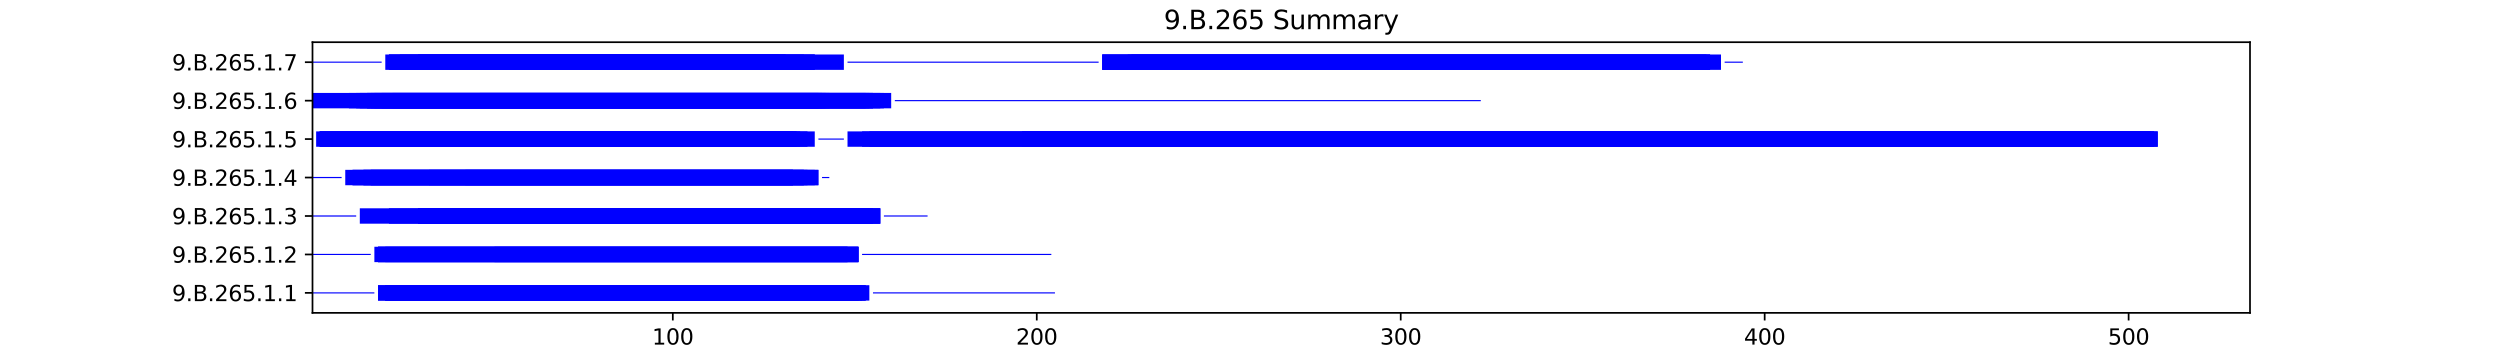 <?xml version="1.0" encoding="utf-8" standalone="no"?>
<!DOCTYPE svg PUBLIC "-//W3C//DTD SVG 1.1//EN"
  "http://www.w3.org/Graphics/SVG/1.1/DTD/svg11.dtd">
<svg xmlns:xlink="http://www.w3.org/1999/xlink" width="1152pt" height="162pt" viewBox="0 0 1152 162" xmlns="http://www.w3.org/2000/svg" version="1.1">
 <defs>
  <style type="text/css">*{stroke-linejoin: round; stroke-linecap: butt}</style>
 </defs>
 <g id="figure_1">
  <g id="patch_1">
   <path d="M 0 162 
L 1152 162 
L 1152 0 
L 0 0 
z
" style="fill: #ffffff"/>
  </g>
  <g id="axes_1">
   <g id="patch_2">
    <path d="M 144 144.18 
L 1036.8 144.18 
L 1036.8 19.44 
L 144 19.44 
z
" style="fill: #ffffff"/>
   </g>
   <g id="patch_3">
    <path d="M 144 135.232 
L 172.511 135.232 
L 172.511 134.7 
L 144 134.7 
z
" clip-path="url(#p1a03144d86)" style="fill: #0000ff"/>
   </g>
   <g id="patch_4">
    <path d="M 174.188 138.51 
L 395.564 138.51 
L 395.564 131.423 
L 174.188 131.423 
z
" clip-path="url(#p1a03144d86)" style="fill: #0000ff"/>
   </g>
   <g id="patch_5">
    <path d="M 174.188 138.51 
L 395.564 138.51 
L 395.564 131.423 
L 174.188 131.423 
z
" clip-path="url(#p1a03144d86)" style="fill: #0000ff"/>
   </g>
   <g id="patch_6">
    <path d="M 177.542 138.51 
L 398.918 138.51 
L 398.918 131.423 
L 177.542 131.423 
z
" clip-path="url(#p1a03144d86)" style="fill: #0000ff"/>
   </g>
   <g id="patch_7">
    <path d="M 177.542 138.51 
L 395.564 138.51 
L 395.564 131.423 
L 177.542 131.423 
z
" clip-path="url(#p1a03144d86)" style="fill: #0000ff"/>
   </g>
   <g id="patch_8">
    <path d="M 177.542 138.51 
L 395.564 138.51 
L 395.564 131.423 
L 177.542 131.423 
z
" clip-path="url(#p1a03144d86)" style="fill: #0000ff"/>
   </g>
   <g id="patch_9">
    <path d="M 177.542 138.51 
L 397.241 138.51 
L 397.241 131.423 
L 177.542 131.423 
z
" clip-path="url(#p1a03144d86)" style="fill: #0000ff"/>
   </g>
   <g id="patch_10">
    <path d="M 179.219 138.51 
L 400.595 138.51 
L 400.595 131.423 
L 179.219 131.423 
z
" clip-path="url(#p1a03144d86)" style="fill: #0000ff"/>
   </g>
   <g id="patch_11">
    <path d="M 179.219 138.51 
L 398.918 138.51 
L 398.918 131.423 
L 179.219 131.423 
z
" clip-path="url(#p1a03144d86)" style="fill: #0000ff"/>
   </g>
   <g id="patch_12">
    <path d="M 179.219 138.51 
L 392.21 138.51 
L 392.21 131.423 
L 179.219 131.423 
z
" clip-path="url(#p1a03144d86)" style="fill: #0000ff"/>
   </g>
   <g id="patch_13">
    <path d="M 402.272 135.232 
L 486.127 135.232 
L 486.127 134.7 
L 402.272 134.7 
z
" clip-path="url(#p1a03144d86)" style="fill: #0000ff"/>
   </g>
   <g id="patch_14">
    <path d="M 144 117.513 
L 170.833 117.513 
L 170.833 116.982 
L 144 116.982 
z
" clip-path="url(#p1a03144d86)" style="fill: #0000ff"/>
   </g>
   <g id="patch_15">
    <path d="M 172.511 120.791 
L 395.564 120.791 
L 395.564 113.704 
L 172.511 113.704 
z
" clip-path="url(#p1a03144d86)" style="fill: #0000ff"/>
   </g>
   <g id="patch_16">
    <path d="M 174.188 120.791 
L 395.564 120.791 
L 395.564 113.704 
L 174.188 113.704 
z
" clip-path="url(#p1a03144d86)" style="fill: #0000ff"/>
   </g>
   <g id="patch_17">
    <path d="M 174.188 120.791 
L 390.533 120.791 
L 390.533 113.704 
L 174.188 113.704 
z
" clip-path="url(#p1a03144d86)" style="fill: #0000ff"/>
   </g>
   <g id="patch_18">
    <path d="M 174.188 120.791 
L 395.564 120.791 
L 395.564 113.704 
L 174.188 113.704 
z
" clip-path="url(#p1a03144d86)" style="fill: #0000ff"/>
   </g>
   <g id="patch_19">
    <path d="M 177.542 120.791 
L 390.533 120.791 
L 390.533 113.704 
L 177.542 113.704 
z
" clip-path="url(#p1a03144d86)" style="fill: #0000ff"/>
   </g>
   <g id="patch_20">
    <path d="M 227.855 120.791 
L 395.564 120.791 
L 395.564 113.704 
L 227.855 113.704 
z
" clip-path="url(#p1a03144d86)" style="fill: #0000ff"/>
   </g>
   <g id="patch_21">
    <path d="M 397.241 117.513 
L 484.45 117.513 
L 484.45 116.982 
L 397.241 116.982 
z
" clip-path="url(#p1a03144d86)" style="fill: #0000ff"/>
   </g>
   <g id="patch_22">
    <path d="M 144 99.795 
L 164.125 99.795 
L 164.125 99.263 
L 144 99.263 
z
" clip-path="url(#p1a03144d86)" style="fill: #0000ff"/>
   </g>
   <g id="patch_23">
    <path d="M 165.802 103.073 
L 405.626 103.073 
L 405.626 95.985 
L 165.802 95.985 
z
" clip-path="url(#p1a03144d86)" style="fill: #0000ff"/>
   </g>
   <g id="patch_24">
    <path d="M 179.219 103.073 
L 405.626 103.073 
L 405.626 95.985 
L 179.219 95.985 
z
" clip-path="url(#p1a03144d86)" style="fill: #0000ff"/>
   </g>
   <g id="patch_25">
    <path d="M 192.636 103.073 
L 402.272 103.073 
L 402.272 95.985 
L 192.636 95.985 
z
" clip-path="url(#p1a03144d86)" style="fill: #0000ff"/>
   </g>
   <g id="patch_26">
    <path d="M 192.636 103.073 
L 400.595 103.073 
L 400.595 95.985 
L 192.636 95.985 
z
" clip-path="url(#p1a03144d86)" style="fill: #0000ff"/>
   </g>
   <g id="patch_27">
    <path d="M 192.636 103.073 
L 405.626 103.073 
L 405.626 95.985 
L 192.636 95.985 
z
" clip-path="url(#p1a03144d86)" style="fill: #0000ff"/>
   </g>
   <g id="patch_28">
    <path d="M 192.636 103.073 
L 400.595 103.073 
L 400.595 95.985 
L 192.636 95.985 
z
" clip-path="url(#p1a03144d86)" style="fill: #0000ff"/>
   </g>
   <g id="patch_29">
    <path d="M 192.636 103.073 
L 398.918 103.073 
L 398.918 95.985 
L 192.636 95.985 
z
" clip-path="url(#p1a03144d86)" style="fill: #0000ff"/>
   </g>
   <g id="patch_30">
    <path d="M 192.636 103.073 
L 400.595 103.073 
L 400.595 95.985 
L 192.636 95.985 
z
" clip-path="url(#p1a03144d86)" style="fill: #0000ff"/>
   </g>
   <g id="patch_31">
    <path d="M 192.636 103.073 
L 402.272 103.073 
L 402.272 95.985 
L 192.636 95.985 
z
" clip-path="url(#p1a03144d86)" style="fill: #0000ff"/>
   </g>
   <g id="patch_32">
    <path d="M 195.99 103.073 
L 402.272 103.073 
L 402.272 95.985 
L 195.99 95.985 
z
" clip-path="url(#p1a03144d86)" style="fill: #0000ff"/>
   </g>
   <g id="patch_33">
    <path d="M 407.303 99.795 
L 427.429 99.795 
L 427.429 99.263 
L 407.303 99.263 
z
" clip-path="url(#p1a03144d86)" style="fill: #0000ff"/>
   </g>
   <g id="patch_34">
    <path d="M 144 82.076 
L 157.417 82.076 
L 157.417 81.544 
L 144 81.544 
z
" clip-path="url(#p1a03144d86)" style="fill: #0000ff"/>
   </g>
   <g id="patch_35">
    <path d="M 159.094 85.354 
L 370.407 85.354 
L 370.407 78.266 
L 159.094 78.266 
z
" clip-path="url(#p1a03144d86)" style="fill: #0000ff"/>
   </g>
   <g id="patch_36">
    <path d="M 162.448 85.354 
L 365.376 85.354 
L 365.376 78.266 
L 162.448 78.266 
z
" clip-path="url(#p1a03144d86)" style="fill: #0000ff"/>
   </g>
   <g id="patch_37">
    <path d="M 162.448 85.354 
L 370.407 85.354 
L 370.407 78.266 
L 162.448 78.266 
z
" clip-path="url(#p1a03144d86)" style="fill: #0000ff"/>
   </g>
   <g id="patch_38">
    <path d="M 167.479 85.354 
L 365.376 85.354 
L 365.376 78.266 
L 167.479 78.266 
z
" clip-path="url(#p1a03144d86)" style="fill: #0000ff"/>
   </g>
   <g id="patch_39">
    <path d="M 167.479 85.354 
L 372.085 85.354 
L 372.085 78.266 
L 167.479 78.266 
z
" clip-path="url(#p1a03144d86)" style="fill: #0000ff"/>
   </g>
   <g id="patch_40">
    <path d="M 170.833 85.354 
L 377.116 85.354 
L 377.116 78.266 
L 170.833 78.266 
z
" clip-path="url(#p1a03144d86)" style="fill: #0000ff"/>
   </g>
   <g id="patch_41">
    <path d="M 170.833 85.354 
L 375.439 85.354 
L 375.439 78.266 
L 170.833 78.266 
z
" clip-path="url(#p1a03144d86)" style="fill: #0000ff"/>
   </g>
   <g id="patch_42">
    <path d="M 197.667 85.354 
L 377.116 85.354 
L 377.116 78.266 
L 197.667 78.266 
z
" clip-path="url(#p1a03144d86)" style="fill: #0000ff"/>
   </g>
   <g id="patch_43">
    <path d="M 214.438 85.354 
L 365.376 85.354 
L 365.376 78.266 
L 214.438 78.266 
z
" clip-path="url(#p1a03144d86)" style="fill: #0000ff"/>
   </g>
   <g id="patch_44">
    <path d="M 378.793 82.076 
L 382.147 82.076 
L 382.147 81.544 
L 378.793 81.544 
z
" clip-path="url(#p1a03144d86)" style="fill: #0000ff"/>
   </g>
   <g id="patch_45">
    <path d="M 144 64.357 
L 144 64.357 
L 144 63.825 
L 144 63.825 
z
" clip-path="url(#p1a03144d86)" style="fill: #0000ff"/>
   </g>
   <g id="patch_46">
    <path d="M 145.677 67.635 
L 363.699 67.635 
L 363.699 60.547 
L 145.677 60.547 
z
" clip-path="url(#p1a03144d86)" style="fill: #0000ff"/>
   </g>
   <g id="patch_47">
    <path d="M 147.354 67.635 
L 372.085 67.635 
L 372.085 60.547 
L 147.354 60.547 
z
" clip-path="url(#p1a03144d86)" style="fill: #0000ff"/>
   </g>
   <g id="patch_48">
    <path d="M 147.354 67.635 
L 368.73 67.635 
L 368.73 60.547 
L 147.354 60.547 
z
" clip-path="url(#p1a03144d86)" style="fill: #0000ff"/>
   </g>
   <g id="patch_49">
    <path d="M 147.354 67.635 
L 365.376 67.635 
L 365.376 60.547 
L 147.354 60.547 
z
" clip-path="url(#p1a03144d86)" style="fill: #0000ff"/>
   </g>
   <g id="patch_50">
    <path d="M 147.354 67.635 
L 367.053 67.635 
L 367.053 60.547 
L 147.354 60.547 
z
" clip-path="url(#p1a03144d86)" style="fill: #0000ff"/>
   </g>
   <g id="patch_51">
    <path d="M 152.385 67.635 
L 367.053 67.635 
L 367.053 60.547 
L 152.385 60.547 
z
" clip-path="url(#p1a03144d86)" style="fill: #0000ff"/>
   </g>
   <g id="patch_52">
    <path d="M 159.094 67.635 
L 375.439 67.635 
L 375.439 60.547 
L 159.094 60.547 
z
" clip-path="url(#p1a03144d86)" style="fill: #0000ff"/>
   </g>
   <g id="patch_53">
    <path d="M 159.094 67.635 
L 362.022 67.635 
L 362.022 60.547 
L 159.094 60.547 
z
" clip-path="url(#p1a03144d86)" style="fill: #0000ff"/>
   </g>
   <g id="patch_54">
    <path d="M 159.094 67.635 
L 365.376 67.635 
L 365.376 60.547 
L 159.094 60.547 
z
" clip-path="url(#p1a03144d86)" style="fill: #0000ff"/>
   </g>
   <g id="patch_55">
    <path d="M 169.156 67.635 
L 363.699 67.635 
L 363.699 60.547 
L 169.156 60.547 
z
" clip-path="url(#p1a03144d86)" style="fill: #0000ff"/>
   </g>
   <g id="patch_56">
    <path d="M 216.115 67.635 
L 363.699 67.635 
L 363.699 60.547 
L 216.115 60.547 
z
" clip-path="url(#p1a03144d86)" style="fill: #0000ff"/>
   </g>
   <g id="patch_57">
    <path d="M 377.116 64.357 
L 388.855 64.357 
L 388.855 63.825 
L 377.116 63.825 
z
" clip-path="url(#p1a03144d86)" style="fill: #0000ff"/>
   </g>
   <g id="patch_58">
    <path d="M 390.533 67.635 
L 975.838 67.635 
L 975.838 60.547 
L 390.533 60.547 
z
" clip-path="url(#p1a03144d86)" style="fill: #0000ff"/>
   </g>
   <g id="patch_59">
    <path d="M 397.241 67.635 
L 962.421 67.635 
L 962.421 60.547 
L 397.241 60.547 
z
" clip-path="url(#p1a03144d86)" style="fill: #0000ff"/>
   </g>
   <g id="patch_60">
    <path d="M 400.595 67.635 
L 962.421 67.635 
L 962.421 60.547 
L 400.595 60.547 
z
" clip-path="url(#p1a03144d86)" style="fill: #0000ff"/>
   </g>
   <g id="patch_61">
    <path d="M 471.033 67.635 
L 990.932 67.635 
L 990.932 60.547 
L 471.033 60.547 
z
" clip-path="url(#p1a03144d86)" style="fill: #0000ff"/>
   </g>
   <g id="patch_62">
    <path d="M 471.033 67.635 
L 992.609 67.635 
L 992.609 60.547 
L 471.033 60.547 
z
" clip-path="url(#p1a03144d86)" style="fill: #0000ff"/>
   </g>
   <g id="patch_63">
    <path d="M 471.033 67.635 
L 990.932 67.635 
L 990.932 60.547 
L 471.033 60.547 
z
" clip-path="url(#p1a03144d86)" style="fill: #0000ff"/>
   </g>
   <g id="patch_64">
    <path d="M 471.033 67.635 
L 969.129 67.635 
L 969.129 60.547 
L 471.033 60.547 
z
" clip-path="url(#p1a03144d86)" style="fill: #0000ff"/>
   </g>
   <g id="patch_65">
    <path d="M 472.71 67.635 
L 992.609 67.635 
L 992.609 60.547 
L 472.71 60.547 
z
" clip-path="url(#p1a03144d86)" style="fill: #0000ff"/>
   </g>
   <g id="patch_66">
    <path d="M 472.71 67.635 
L 994.286 67.635 
L 994.286 60.547 
L 472.71 60.547 
z
" clip-path="url(#p1a03144d86)" style="fill: #0000ff"/>
   </g>
   <g id="patch_67">
    <path d="M 474.387 67.635 
L 994.286 67.635 
L 994.286 60.547 
L 474.387 60.547 
z
" clip-path="url(#p1a03144d86)" style="fill: #0000ff"/>
   </g>
   <g id="patch_68">
    <path d="M 477.741 67.635 
L 960.744 67.635 
L 960.744 60.547 
L 477.741 60.547 
z
" clip-path="url(#p1a03144d86)" style="fill: #0000ff"/>
   </g>
   <g id="patch_69">
    <path d="M 477.741 67.635 
L 962.421 67.635 
L 962.421 60.547 
L 477.741 60.547 
z
" clip-path="url(#p1a03144d86)" style="fill: #0000ff"/>
   </g>
   <g id="patch_70">
    <path d="M 891.983 67.635 
L 990.932 67.635 
L 990.932 60.547 
L 891.983 60.547 
z
" clip-path="url(#p1a03144d86)" style="fill: #0000ff"/>
   </g>
   <g id="patch_71">
    <path d="M 144 49.916 
L 410.658 49.916 
L 410.658 42.829 
L 144 42.829 
z
" clip-path="url(#p1a03144d86)" style="fill: #0000ff"/>
   </g>
   <g id="patch_72">
    <path d="M 160.771 49.916 
L 407.303 49.916 
L 407.303 42.829 
L 160.771 42.829 
z
" clip-path="url(#p1a03144d86)" style="fill: #0000ff"/>
   </g>
   <g id="patch_73">
    <path d="M 164.125 49.916 
L 378.793 49.916 
L 378.793 42.829 
L 164.125 42.829 
z
" clip-path="url(#p1a03144d86)" style="fill: #0000ff"/>
   </g>
   <g id="patch_74">
    <path d="M 165.802 49.916 
L 405.626 49.916 
L 405.626 42.829 
L 165.802 42.829 
z
" clip-path="url(#p1a03144d86)" style="fill: #0000ff"/>
   </g>
   <g id="patch_75">
    <path d="M 169.156 49.916 
L 377.116 49.916 
L 377.116 42.829 
L 169.156 42.829 
z
" clip-path="url(#p1a03144d86)" style="fill: #0000ff"/>
   </g>
   <g id="patch_76">
    <path d="M 169.156 49.916 
L 402.272 49.916 
L 402.272 42.829 
L 169.156 42.829 
z
" clip-path="url(#p1a03144d86)" style="fill: #0000ff"/>
   </g>
   <g id="patch_77">
    <path d="M 170.833 49.916 
L 402.272 49.916 
L 402.272 42.829 
L 170.833 42.829 
z
" clip-path="url(#p1a03144d86)" style="fill: #0000ff"/>
   </g>
   <g id="patch_78">
    <path d="M 172.511 49.916 
L 398.918 49.916 
L 398.918 42.829 
L 172.511 42.829 
z
" clip-path="url(#p1a03144d86)" style="fill: #0000ff"/>
   </g>
   <g id="patch_79">
    <path d="M 175.865 49.916 
L 400.595 49.916 
L 400.595 42.829 
L 175.865 42.829 
z
" clip-path="url(#p1a03144d86)" style="fill: #0000ff"/>
   </g>
   <g id="patch_80">
    <path d="M 180.896 49.916 
L 380.47 49.916 
L 380.47 42.829 
L 180.896 42.829 
z
" clip-path="url(#p1a03144d86)" style="fill: #0000ff"/>
   </g>
   <g id="patch_81">
    <path d="M 221.146 49.916 
L 382.147 49.916 
L 382.147 42.829 
L 221.146 42.829 
z
" clip-path="url(#p1a03144d86)" style="fill: #0000ff"/>
   </g>
   <g id="patch_82">
    <path d="M 412.335 46.638 
L 682.347 46.638 
L 682.347 46.107 
L 412.335 46.107 
z
" clip-path="url(#p1a03144d86)" style="fill: #0000ff"/>
   </g>
   <g id="patch_83">
    <path d="M 144 28.92 
L 175.865 28.92 
L 175.865 28.388 
L 144 28.388 
z
" clip-path="url(#p1a03144d86)" style="fill: #0000ff"/>
   </g>
   <g id="patch_84">
    <path d="M 177.542 32.197 
L 362.022 32.197 
L 362.022 25.11 
L 177.542 25.11 
z
" clip-path="url(#p1a03144d86)" style="fill: #0000ff"/>
   </g>
   <g id="patch_85">
    <path d="M 179.219 32.197 
L 375.439 32.197 
L 375.439 25.11 
L 179.219 25.11 
z
" clip-path="url(#p1a03144d86)" style="fill: #0000ff"/>
   </g>
   <g id="patch_86">
    <path d="M 179.219 32.197 
L 388.855 32.197 
L 388.855 25.11 
L 179.219 25.11 
z
" clip-path="url(#p1a03144d86)" style="fill: #0000ff"/>
   </g>
   <g id="patch_87">
    <path d="M 184.25 32.197 
L 375.439 32.197 
L 375.439 25.11 
L 184.25 25.11 
z
" clip-path="url(#p1a03144d86)" style="fill: #0000ff"/>
   </g>
   <g id="patch_88">
    <path d="M 192.636 32.197 
L 346.928 32.197 
L 346.928 25.11 
L 192.636 25.11 
z
" clip-path="url(#p1a03144d86)" style="fill: #0000ff"/>
   </g>
   <g id="patch_89">
    <path d="M 192.636 32.197 
L 362.022 32.197 
L 362.022 25.11 
L 192.636 25.11 
z
" clip-path="url(#p1a03144d86)" style="fill: #0000ff"/>
   </g>
   <g id="patch_90">
    <path d="M 202.698 32.197 
L 348.605 32.197 
L 348.605 25.11 
L 202.698 25.11 
z
" clip-path="url(#p1a03144d86)" style="fill: #0000ff"/>
   </g>
   <g id="patch_91">
    <path d="M 204.375 32.197 
L 370.407 32.197 
L 370.407 25.11 
L 204.375 25.11 
z
" clip-path="url(#p1a03144d86)" style="fill: #0000ff"/>
   </g>
   <g id="patch_92">
    <path d="M 209.407 32.197 
L 358.668 32.197 
L 358.668 25.11 
L 209.407 25.11 
z
" clip-path="url(#p1a03144d86)" style="fill: #0000ff"/>
   </g>
   <g id="patch_93">
    <path d="M 212.761 32.197 
L 346.928 32.197 
L 346.928 25.11 
L 212.761 25.11 
z
" clip-path="url(#p1a03144d86)" style="fill: #0000ff"/>
   </g>
   <g id="patch_94">
    <path d="M 390.533 28.92 
L 506.252 28.92 
L 506.252 28.388 
L 390.533 28.388 
z
" clip-path="url(#p1a03144d86)" style="fill: #0000ff"/>
   </g>
   <g id="patch_95">
    <path d="M 507.929 32.197 
L 793.035 32.197 
L 793.035 25.11 
L 507.929 25.11 
z
" clip-path="url(#p1a03144d86)" style="fill: #0000ff"/>
   </g>
   <g id="patch_96">
    <path d="M 507.929 32.197 
L 786.326 32.197 
L 786.326 25.11 
L 507.929 25.11 
z
" clip-path="url(#p1a03144d86)" style="fill: #0000ff"/>
   </g>
   <g id="patch_97">
    <path d="M 507.929 32.197 
L 788.003 32.197 
L 788.003 25.11 
L 507.929 25.11 
z
" clip-path="url(#p1a03144d86)" style="fill: #0000ff"/>
   </g>
   <g id="patch_98">
    <path d="M 519.669 32.197 
L 788.003 32.197 
L 788.003 25.11 
L 519.669 25.11 
z
" clip-path="url(#p1a03144d86)" style="fill: #0000ff"/>
   </g>
   <g id="patch_99">
    <path d="M 521.346 32.197 
L 769.555 32.197 
L 769.555 25.11 
L 521.346 25.11 
z
" clip-path="url(#p1a03144d86)" style="fill: #0000ff"/>
   </g>
   <g id="patch_100">
    <path d="M 794.712 28.92 
L 803.097 28.92 
L 803.097 28.388 
L 794.712 28.388 
z
" clip-path="url(#p1a03144d86)" style="fill: #0000ff"/>
   </g>
   <g id="matplotlib.axis_1">
    <g id="xtick_1">
     <g id="line2d_1">
      <defs>
       <path id="m390e2c1ed5" d="M 0 0 
L 0 3.5 
" style="stroke: #000000; stroke-width: 0.8"/>
      </defs>
      <g>
       <use xlink:href="#m390e2c1ed5" x="310.032" y="144.18" style="stroke: #000000; stroke-width: 0.8"/>
      </g>
     </g>
     <g id="text_1">
      <!-- 100 -->
      <g transform="translate(300.488 158.778) scale(0.1 -0.1)">
       <defs>
        <path id="DejaVuSans-31" d="M 794 531 
L 1825 531 
L 1825 4091 
L 703 3866 
L 703 4441 
L 1819 4666 
L 2450 4666 
L 2450 531 
L 3481 531 
L 3481 0 
L 794 0 
L 794 531 
z
" transform="scale(0.016)"/>
        <path id="DejaVuSans-30" d="M 2034 4250 
Q 1547 4250 1301 3770 
Q 1056 3291 1056 2328 
Q 1056 1369 1301 889 
Q 1547 409 2034 409 
Q 2525 409 2770 889 
Q 3016 1369 3016 2328 
Q 3016 3291 2770 3770 
Q 2525 4250 2034 4250 
z
M 2034 4750 
Q 2819 4750 3233 4129 
Q 3647 3509 3647 2328 
Q 3647 1150 3233 529 
Q 2819 -91 2034 -91 
Q 1250 -91 836 529 
Q 422 1150 422 2328 
Q 422 3509 836 4129 
Q 1250 4750 2034 4750 
z
" transform="scale(0.016)"/>
       </defs>
       <use xlink:href="#DejaVuSans-31"/>
       <use xlink:href="#DejaVuSans-30" x="63.623"/>
       <use xlink:href="#DejaVuSans-30" x="127.246"/>
      </g>
     </g>
    </g>
    <g id="xtick_2">
     <g id="line2d_2">
      <g>
       <use xlink:href="#m390e2c1ed5" x="477.741" y="144.18" style="stroke: #000000; stroke-width: 0.8"/>
      </g>
     </g>
     <g id="text_2">
      <!-- 200 -->
      <g transform="translate(468.198 158.778) scale(0.1 -0.1)">
       <defs>
        <path id="DejaVuSans-32" d="M 1228 531 
L 3431 531 
L 3431 0 
L 469 0 
L 469 531 
Q 828 903 1448 1529 
Q 2069 2156 2228 2338 
Q 2531 2678 2651 2914 
Q 2772 3150 2772 3378 
Q 2772 3750 2511 3984 
Q 2250 4219 1831 4219 
Q 1534 4219 1204 4116 
Q 875 4013 500 3803 
L 500 4441 
Q 881 4594 1212 4672 
Q 1544 4750 1819 4750 
Q 2544 4750 2975 4387 
Q 3406 4025 3406 3419 
Q 3406 3131 3298 2873 
Q 3191 2616 2906 2266 
Q 2828 2175 2409 1742 
Q 1991 1309 1228 531 
z
" transform="scale(0.016)"/>
       </defs>
       <use xlink:href="#DejaVuSans-32"/>
       <use xlink:href="#DejaVuSans-30" x="63.623"/>
       <use xlink:href="#DejaVuSans-30" x="127.246"/>
      </g>
     </g>
    </g>
    <g id="xtick_3">
     <g id="line2d_3">
      <g>
       <use xlink:href="#m390e2c1ed5" x="645.451" y="144.18" style="stroke: #000000; stroke-width: 0.8"/>
      </g>
     </g>
     <g id="text_3">
      <!-- 300 -->
      <g transform="translate(635.907 158.778) scale(0.1 -0.1)">
       <defs>
        <path id="DejaVuSans-33" d="M 2597 2516 
Q 3050 2419 3304 2112 
Q 3559 1806 3559 1356 
Q 3559 666 3084 287 
Q 2609 -91 1734 -91 
Q 1441 -91 1130 -33 
Q 819 25 488 141 
L 488 750 
Q 750 597 1062 519 
Q 1375 441 1716 441 
Q 2309 441 2620 675 
Q 2931 909 2931 1356 
Q 2931 1769 2642 2001 
Q 2353 2234 1838 2234 
L 1294 2234 
L 1294 2753 
L 1863 2753 
Q 2328 2753 2575 2939 
Q 2822 3125 2822 3475 
Q 2822 3834 2567 4026 
Q 2313 4219 1838 4219 
Q 1578 4219 1281 4162 
Q 984 4106 628 3988 
L 628 4550 
Q 988 4650 1302 4700 
Q 1616 4750 1894 4750 
Q 2613 4750 3031 4423 
Q 3450 4097 3450 3541 
Q 3450 3153 3228 2886 
Q 3006 2619 2597 2516 
z
" transform="scale(0.016)"/>
       </defs>
       <use xlink:href="#DejaVuSans-33"/>
       <use xlink:href="#DejaVuSans-30" x="63.623"/>
       <use xlink:href="#DejaVuSans-30" x="127.246"/>
      </g>
     </g>
    </g>
    <g id="xtick_4">
     <g id="line2d_4">
      <g>
       <use xlink:href="#m390e2c1ed5" x="813.16" y="144.18" style="stroke: #000000; stroke-width: 0.8"/>
      </g>
     </g>
     <g id="text_4">
      <!-- 400 -->
      <g transform="translate(803.616 158.778) scale(0.1 -0.1)">
       <defs>
        <path id="DejaVuSans-34" d="M 2419 4116 
L 825 1625 
L 2419 1625 
L 2419 4116 
z
M 2253 4666 
L 3047 4666 
L 3047 1625 
L 3713 1625 
L 3713 1100 
L 3047 1100 
L 3047 0 
L 2419 0 
L 2419 1100 
L 313 1100 
L 313 1709 
L 2253 4666 
z
" transform="scale(0.016)"/>
       </defs>
       <use xlink:href="#DejaVuSans-34"/>
       <use xlink:href="#DejaVuSans-30" x="63.623"/>
       <use xlink:href="#DejaVuSans-30" x="127.246"/>
      </g>
     </g>
    </g>
    <g id="xtick_5">
     <g id="line2d_5">
      <g>
       <use xlink:href="#m390e2c1ed5" x="980.869" y="144.18" style="stroke: #000000; stroke-width: 0.8"/>
      </g>
     </g>
     <g id="text_5">
      <!-- 500 -->
      <g transform="translate(971.325 158.778) scale(0.1 -0.1)">
       <defs>
        <path id="DejaVuSans-35" d="M 691 4666 
L 3169 4666 
L 3169 4134 
L 1269 4134 
L 1269 2991 
Q 1406 3038 1543 3061 
Q 1681 3084 1819 3084 
Q 2600 3084 3056 2656 
Q 3513 2228 3513 1497 
Q 3513 744 3044 326 
Q 2575 -91 1722 -91 
Q 1428 -91 1123 -41 
Q 819 9 494 109 
L 494 744 
Q 775 591 1075 516 
Q 1375 441 1709 441 
Q 2250 441 2565 725 
Q 2881 1009 2881 1497 
Q 2881 1984 2565 2268 
Q 2250 2553 1709 2553 
Q 1456 2553 1204 2497 
Q 953 2441 691 2322 
L 691 4666 
z
" transform="scale(0.016)"/>
       </defs>
       <use xlink:href="#DejaVuSans-35"/>
       <use xlink:href="#DejaVuSans-30" x="63.623"/>
       <use xlink:href="#DejaVuSans-30" x="127.246"/>
      </g>
     </g>
    </g>
    <g id="text_6">
     <!-- Residual -->
     <g transform="translate(569.284 172.457) scale(0.1 -0.1)">
      <defs>
       <path id="DejaVuSans-52" d="M 2841 2188 
Q 3044 2119 3236 1894 
Q 3428 1669 3622 1275 
L 4263 0 
L 3584 0 
L 2988 1197 
Q 2756 1666 2539 1819 
Q 2322 1972 1947 1972 
L 1259 1972 
L 1259 0 
L 628 0 
L 628 4666 
L 2053 4666 
Q 2853 4666 3247 4331 
Q 3641 3997 3641 3322 
Q 3641 2881 3436 2590 
Q 3231 2300 2841 2188 
z
M 1259 4147 
L 1259 2491 
L 2053 2491 
Q 2509 2491 2742 2702 
Q 2975 2913 2975 3322 
Q 2975 3731 2742 3939 
Q 2509 4147 2053 4147 
L 1259 4147 
z
" transform="scale(0.016)"/>
       <path id="DejaVuSans-65" d="M 3597 1894 
L 3597 1613 
L 953 1613 
Q 991 1019 1311 708 
Q 1631 397 2203 397 
Q 2534 397 2845 478 
Q 3156 559 3463 722 
L 3463 178 
Q 3153 47 2828 -22 
Q 2503 -91 2169 -91 
Q 1331 -91 842 396 
Q 353 884 353 1716 
Q 353 2575 817 3079 
Q 1281 3584 2069 3584 
Q 2775 3584 3186 3129 
Q 3597 2675 3597 1894 
z
M 3022 2063 
Q 3016 2534 2758 2815 
Q 2500 3097 2075 3097 
Q 1594 3097 1305 2825 
Q 1016 2553 972 2059 
L 3022 2063 
z
" transform="scale(0.016)"/>
       <path id="DejaVuSans-73" d="M 2834 3397 
L 2834 2853 
Q 2591 2978 2328 3040 
Q 2066 3103 1784 3103 
Q 1356 3103 1142 2972 
Q 928 2841 928 2578 
Q 928 2378 1081 2264 
Q 1234 2150 1697 2047 
L 1894 2003 
Q 2506 1872 2764 1633 
Q 3022 1394 3022 966 
Q 3022 478 2636 193 
Q 2250 -91 1575 -91 
Q 1294 -91 989 -36 
Q 684 19 347 128 
L 347 722 
Q 666 556 975 473 
Q 1284 391 1588 391 
Q 1994 391 2212 530 
Q 2431 669 2431 922 
Q 2431 1156 2273 1281 
Q 2116 1406 1581 1522 
L 1381 1569 
Q 847 1681 609 1914 
Q 372 2147 372 2553 
Q 372 3047 722 3315 
Q 1072 3584 1716 3584 
Q 2034 3584 2315 3537 
Q 2597 3491 2834 3397 
z
" transform="scale(0.016)"/>
       <path id="DejaVuSans-69" d="M 603 3500 
L 1178 3500 
L 1178 0 
L 603 0 
L 603 3500 
z
M 603 4863 
L 1178 4863 
L 1178 4134 
L 603 4134 
L 603 4863 
z
" transform="scale(0.016)"/>
       <path id="DejaVuSans-64" d="M 2906 2969 
L 2906 4863 
L 3481 4863 
L 3481 0 
L 2906 0 
L 2906 525 
Q 2725 213 2448 61 
Q 2172 -91 1784 -91 
Q 1150 -91 751 415 
Q 353 922 353 1747 
Q 353 2572 751 3078 
Q 1150 3584 1784 3584 
Q 2172 3584 2448 3432 
Q 2725 3281 2906 2969 
z
M 947 1747 
Q 947 1113 1208 752 
Q 1469 391 1925 391 
Q 2381 391 2643 752 
Q 2906 1113 2906 1747 
Q 2906 2381 2643 2742 
Q 2381 3103 1925 3103 
Q 1469 3103 1208 2742 
Q 947 2381 947 1747 
z
" transform="scale(0.016)"/>
       <path id="DejaVuSans-75" d="M 544 1381 
L 544 3500 
L 1119 3500 
L 1119 1403 
Q 1119 906 1312 657 
Q 1506 409 1894 409 
Q 2359 409 2629 706 
Q 2900 1003 2900 1516 
L 2900 3500 
L 3475 3500 
L 3475 0 
L 2900 0 
L 2900 538 
Q 2691 219 2414 64 
Q 2138 -91 1772 -91 
Q 1169 -91 856 284 
Q 544 659 544 1381 
z
M 1991 3584 
L 1991 3584 
z
" transform="scale(0.016)"/>
       <path id="DejaVuSans-61" d="M 2194 1759 
Q 1497 1759 1228 1600 
Q 959 1441 959 1056 
Q 959 750 1161 570 
Q 1363 391 1709 391 
Q 2188 391 2477 730 
Q 2766 1069 2766 1631 
L 2766 1759 
L 2194 1759 
z
M 3341 1997 
L 3341 0 
L 2766 0 
L 2766 531 
Q 2569 213 2275 61 
Q 1981 -91 1556 -91 
Q 1019 -91 701 211 
Q 384 513 384 1019 
Q 384 1609 779 1909 
Q 1175 2209 1959 2209 
L 2766 2209 
L 2766 2266 
Q 2766 2663 2505 2880 
Q 2244 3097 1772 3097 
Q 1472 3097 1187 3025 
Q 903 2953 641 2809 
L 641 3341 
Q 956 3463 1253 3523 
Q 1550 3584 1831 3584 
Q 2591 3584 2966 3190 
Q 3341 2797 3341 1997 
z
" transform="scale(0.016)"/>
       <path id="DejaVuSans-6c" d="M 603 4863 
L 1178 4863 
L 1178 0 
L 603 0 
L 603 4863 
z
" transform="scale(0.016)"/>
      </defs>
      <use xlink:href="#DejaVuSans-52"/>
      <use xlink:href="#DejaVuSans-65" x="64.982"/>
      <use xlink:href="#DejaVuSans-73" x="126.506"/>
      <use xlink:href="#DejaVuSans-69" x="178.605"/>
      <use xlink:href="#DejaVuSans-64" x="206.389"/>
      <use xlink:href="#DejaVuSans-75" x="269.865"/>
      <use xlink:href="#DejaVuSans-61" x="333.244"/>
      <use xlink:href="#DejaVuSans-6c" x="394.523"/>
     </g>
    </g>
   </g>
   <g id="matplotlib.axis_2">
    <g id="ytick_1">
     <g id="line2d_6">
      <defs>
       <path id="me920d94788" d="M 0 0 
L -3.5 0 
" style="stroke: #000000; stroke-width: 0.8"/>
      </defs>
      <g>
       <use xlink:href="#me920d94788" x="144" y="134.966" style="stroke: #000000; stroke-width: 0.8"/>
      </g>
     </g>
     <g id="text_7">
      <!-- 9.B.265.1.1 -->
      <g transform="translate(79.252 138.765) scale(0.1 -0.1)">
       <defs>
        <path id="DejaVuSans-39" d="M 703 97 
L 703 672 
Q 941 559 1184 500 
Q 1428 441 1663 441 
Q 2288 441 2617 861 
Q 2947 1281 2994 2138 
Q 2813 1869 2534 1725 
Q 2256 1581 1919 1581 
Q 1219 1581 811 2004 
Q 403 2428 403 3163 
Q 403 3881 828 4315 
Q 1253 4750 1959 4750 
Q 2769 4750 3195 4129 
Q 3622 3509 3622 2328 
Q 3622 1225 3098 567 
Q 2575 -91 1691 -91 
Q 1453 -91 1209 -44 
Q 966 3 703 97 
z
M 1959 2075 
Q 2384 2075 2632 2365 
Q 2881 2656 2881 3163 
Q 2881 3666 2632 3958 
Q 2384 4250 1959 4250 
Q 1534 4250 1286 3958 
Q 1038 3666 1038 3163 
Q 1038 2656 1286 2365 
Q 1534 2075 1959 2075 
z
" transform="scale(0.016)"/>
        <path id="DejaVuSans-2e" d="M 684 794 
L 1344 794 
L 1344 0 
L 684 0 
L 684 794 
z
" transform="scale(0.016)"/>
        <path id="DejaVuSans-42" d="M 1259 2228 
L 1259 519 
L 2272 519 
Q 2781 519 3026 730 
Q 3272 941 3272 1375 
Q 3272 1813 3026 2020 
Q 2781 2228 2272 2228 
L 1259 2228 
z
M 1259 4147 
L 1259 2741 
L 2194 2741 
Q 2656 2741 2882 2914 
Q 3109 3088 3109 3444 
Q 3109 3797 2882 3972 
Q 2656 4147 2194 4147 
L 1259 4147 
z
M 628 4666 
L 2241 4666 
Q 2963 4666 3353 4366 
Q 3744 4066 3744 3513 
Q 3744 3084 3544 2831 
Q 3344 2578 2956 2516 
Q 3422 2416 3680 2098 
Q 3938 1781 3938 1306 
Q 3938 681 3513 340 
Q 3088 0 2303 0 
L 628 0 
L 628 4666 
z
" transform="scale(0.016)"/>
        <path id="DejaVuSans-36" d="M 2113 2584 
Q 1688 2584 1439 2293 
Q 1191 2003 1191 1497 
Q 1191 994 1439 701 
Q 1688 409 2113 409 
Q 2538 409 2786 701 
Q 3034 994 3034 1497 
Q 3034 2003 2786 2293 
Q 2538 2584 2113 2584 
z
M 3366 4563 
L 3366 3988 
Q 3128 4100 2886 4159 
Q 2644 4219 2406 4219 
Q 1781 4219 1451 3797 
Q 1122 3375 1075 2522 
Q 1259 2794 1537 2939 
Q 1816 3084 2150 3084 
Q 2853 3084 3261 2657 
Q 3669 2231 3669 1497 
Q 3669 778 3244 343 
Q 2819 -91 2113 -91 
Q 1303 -91 875 529 
Q 447 1150 447 2328 
Q 447 3434 972 4092 
Q 1497 4750 2381 4750 
Q 2619 4750 2861 4703 
Q 3103 4656 3366 4563 
z
" transform="scale(0.016)"/>
       </defs>
       <use xlink:href="#DejaVuSans-39"/>
       <use xlink:href="#DejaVuSans-2e" x="63.623"/>
       <use xlink:href="#DejaVuSans-42" x="95.41"/>
       <use xlink:href="#DejaVuSans-2e" x="164.014"/>
       <use xlink:href="#DejaVuSans-32" x="195.801"/>
       <use xlink:href="#DejaVuSans-36" x="259.424"/>
       <use xlink:href="#DejaVuSans-35" x="323.047"/>
       <use xlink:href="#DejaVuSans-2e" x="386.67"/>
       <use xlink:href="#DejaVuSans-31" x="418.457"/>
       <use xlink:href="#DejaVuSans-2e" x="482.08"/>
       <use xlink:href="#DejaVuSans-31" x="513.867"/>
      </g>
     </g>
    </g>
    <g id="ytick_2">
     <g id="line2d_7">
      <g>
       <use xlink:href="#me920d94788" x="144" y="117.248" style="stroke: #000000; stroke-width: 0.8"/>
      </g>
     </g>
     <g id="text_8">
      <!-- 9.B.265.1.2 -->
      <g transform="translate(79.252 121.047) scale(0.1 -0.1)">
       <use xlink:href="#DejaVuSans-39"/>
       <use xlink:href="#DejaVuSans-2e" x="63.623"/>
       <use xlink:href="#DejaVuSans-42" x="95.41"/>
       <use xlink:href="#DejaVuSans-2e" x="164.014"/>
       <use xlink:href="#DejaVuSans-32" x="195.801"/>
       <use xlink:href="#DejaVuSans-36" x="259.424"/>
       <use xlink:href="#DejaVuSans-35" x="323.047"/>
       <use xlink:href="#DejaVuSans-2e" x="386.67"/>
       <use xlink:href="#DejaVuSans-31" x="418.457"/>
       <use xlink:href="#DejaVuSans-2e" x="482.08"/>
       <use xlink:href="#DejaVuSans-32" x="513.867"/>
      </g>
     </g>
    </g>
    <g id="ytick_3">
     <g id="line2d_8">
      <g>
       <use xlink:href="#me920d94788" x="144" y="99.529" style="stroke: #000000; stroke-width: 0.8"/>
      </g>
     </g>
     <g id="text_9">
      <!-- 9.B.265.1.3 -->
      <g transform="translate(79.252 103.328) scale(0.1 -0.1)">
       <use xlink:href="#DejaVuSans-39"/>
       <use xlink:href="#DejaVuSans-2e" x="63.623"/>
       <use xlink:href="#DejaVuSans-42" x="95.41"/>
       <use xlink:href="#DejaVuSans-2e" x="164.014"/>
       <use xlink:href="#DejaVuSans-32" x="195.801"/>
       <use xlink:href="#DejaVuSans-36" x="259.424"/>
       <use xlink:href="#DejaVuSans-35" x="323.047"/>
       <use xlink:href="#DejaVuSans-2e" x="386.67"/>
       <use xlink:href="#DejaVuSans-31" x="418.457"/>
       <use xlink:href="#DejaVuSans-2e" x="482.08"/>
       <use xlink:href="#DejaVuSans-33" x="513.867"/>
      </g>
     </g>
    </g>
    <g id="ytick_4">
     <g id="line2d_9">
      <g>
       <use xlink:href="#me920d94788" x="144" y="81.81" style="stroke: #000000; stroke-width: 0.8"/>
      </g>
     </g>
     <g id="text_10">
      <!-- 9.B.265.1.4 -->
      <g transform="translate(79.252 85.609) scale(0.1 -0.1)">
       <use xlink:href="#DejaVuSans-39"/>
       <use xlink:href="#DejaVuSans-2e" x="63.623"/>
       <use xlink:href="#DejaVuSans-42" x="95.41"/>
       <use xlink:href="#DejaVuSans-2e" x="164.014"/>
       <use xlink:href="#DejaVuSans-32" x="195.801"/>
       <use xlink:href="#DejaVuSans-36" x="259.424"/>
       <use xlink:href="#DejaVuSans-35" x="323.047"/>
       <use xlink:href="#DejaVuSans-2e" x="386.67"/>
       <use xlink:href="#DejaVuSans-31" x="418.457"/>
       <use xlink:href="#DejaVuSans-2e" x="482.08"/>
       <use xlink:href="#DejaVuSans-34" x="513.867"/>
      </g>
     </g>
    </g>
    <g id="ytick_5">
     <g id="line2d_10">
      <g>
       <use xlink:href="#me920d94788" x="144" y="64.091" style="stroke: #000000; stroke-width: 0.8"/>
      </g>
     </g>
     <g id="text_11">
      <!-- 9.B.265.1.5 -->
      <g transform="translate(79.252 67.89) scale(0.1 -0.1)">
       <use xlink:href="#DejaVuSans-39"/>
       <use xlink:href="#DejaVuSans-2e" x="63.623"/>
       <use xlink:href="#DejaVuSans-42" x="95.41"/>
       <use xlink:href="#DejaVuSans-2e" x="164.014"/>
       <use xlink:href="#DejaVuSans-32" x="195.801"/>
       <use xlink:href="#DejaVuSans-36" x="259.424"/>
       <use xlink:href="#DejaVuSans-35" x="323.047"/>
       <use xlink:href="#DejaVuSans-2e" x="386.67"/>
       <use xlink:href="#DejaVuSans-31" x="418.457"/>
       <use xlink:href="#DejaVuSans-2e" x="482.08"/>
       <use xlink:href="#DejaVuSans-35" x="513.867"/>
      </g>
     </g>
    </g>
    <g id="ytick_6">
     <g id="line2d_11">
      <g>
       <use xlink:href="#me920d94788" x="144" y="46.373" style="stroke: #000000; stroke-width: 0.8"/>
      </g>
     </g>
     <g id="text_12">
      <!-- 9.B.265.1.6 -->
      <g transform="translate(79.252 50.172) scale(0.1 -0.1)">
       <use xlink:href="#DejaVuSans-39"/>
       <use xlink:href="#DejaVuSans-2e" x="63.623"/>
       <use xlink:href="#DejaVuSans-42" x="95.41"/>
       <use xlink:href="#DejaVuSans-2e" x="164.014"/>
       <use xlink:href="#DejaVuSans-32" x="195.801"/>
       <use xlink:href="#DejaVuSans-36" x="259.424"/>
       <use xlink:href="#DejaVuSans-35" x="323.047"/>
       <use xlink:href="#DejaVuSans-2e" x="386.67"/>
       <use xlink:href="#DejaVuSans-31" x="418.457"/>
       <use xlink:href="#DejaVuSans-2e" x="482.08"/>
       <use xlink:href="#DejaVuSans-36" x="513.867"/>
      </g>
     </g>
    </g>
    <g id="ytick_7">
     <g id="line2d_12">
      <g>
       <use xlink:href="#me920d94788" x="144" y="28.654" style="stroke: #000000; stroke-width: 0.8"/>
      </g>
     </g>
     <g id="text_13">
      <!-- 9.B.265.1.7 -->
      <g transform="translate(79.252 32.453) scale(0.1 -0.1)">
       <defs>
        <path id="DejaVuSans-37" d="M 525 4666 
L 3525 4666 
L 3525 4397 
L 1831 0 
L 1172 0 
L 2766 4134 
L 525 4134 
L 525 4666 
z
" transform="scale(0.016)"/>
       </defs>
       <use xlink:href="#DejaVuSans-39"/>
       <use xlink:href="#DejaVuSans-2e" x="63.623"/>
       <use xlink:href="#DejaVuSans-42" x="95.41"/>
       <use xlink:href="#DejaVuSans-2e" x="164.014"/>
       <use xlink:href="#DejaVuSans-32" x="195.801"/>
       <use xlink:href="#DejaVuSans-36" x="259.424"/>
       <use xlink:href="#DejaVuSans-35" x="323.047"/>
       <use xlink:href="#DejaVuSans-2e" x="386.67"/>
       <use xlink:href="#DejaVuSans-31" x="418.457"/>
       <use xlink:href="#DejaVuSans-2e" x="482.08"/>
       <use xlink:href="#DejaVuSans-37" x="513.867"/>
      </g>
     </g>
    </g>
   </g>
   <g id="patch_101">
    <path d="M 144 144.18 
L 144 19.44 
" style="fill: none; stroke: #000000; stroke-width: 0.8; stroke-linejoin: miter; stroke-linecap: square"/>
   </g>
   <g id="patch_102">
    <path d="M 1036.8 144.18 
L 1036.8 19.44 
" style="fill: none; stroke: #000000; stroke-width: 0.8; stroke-linejoin: miter; stroke-linecap: square"/>
   </g>
   <g id="patch_103">
    <path d="M 144 144.18 
L 1036.8 144.18 
" style="fill: none; stroke: #000000; stroke-width: 0.8; stroke-linejoin: miter; stroke-linecap: square"/>
   </g>
   <g id="patch_104">
    <path d="M 144 19.44 
L 1036.8 19.44 
" style="fill: none; stroke: #000000; stroke-width: 0.8; stroke-linejoin: miter; stroke-linecap: square"/>
   </g>
   <g id="text_14">
    <!-- 9.B.265 Summary -->
    <g transform="translate(536.298 13.44) scale(0.12 -0.12)">
     <defs>
      <path id="DejaVuSans-20" transform="scale(0.016)"/>
      <path id="DejaVuSans-53" d="M 3425 4513 
L 3425 3897 
Q 3066 4069 2747 4153 
Q 2428 4238 2131 4238 
Q 1616 4238 1336 4038 
Q 1056 3838 1056 3469 
Q 1056 3159 1242 3001 
Q 1428 2844 1947 2747 
L 2328 2669 
Q 3034 2534 3370 2195 
Q 3706 1856 3706 1288 
Q 3706 609 3251 259 
Q 2797 -91 1919 -91 
Q 1588 -91 1214 -16 
Q 841 59 441 206 
L 441 856 
Q 825 641 1194 531 
Q 1563 422 1919 422 
Q 2459 422 2753 634 
Q 3047 847 3047 1241 
Q 3047 1584 2836 1778 
Q 2625 1972 2144 2069 
L 1759 2144 
Q 1053 2284 737 2584 
Q 422 2884 422 3419 
Q 422 4038 858 4394 
Q 1294 4750 2059 4750 
Q 2388 4750 2728 4690 
Q 3069 4631 3425 4513 
z
" transform="scale(0.016)"/>
      <path id="DejaVuSans-6d" d="M 3328 2828 
Q 3544 3216 3844 3400 
Q 4144 3584 4550 3584 
Q 5097 3584 5394 3201 
Q 5691 2819 5691 2113 
L 5691 0 
L 5113 0 
L 5113 2094 
Q 5113 2597 4934 2840 
Q 4756 3084 4391 3084 
Q 3944 3084 3684 2787 
Q 3425 2491 3425 1978 
L 3425 0 
L 2847 0 
L 2847 2094 
Q 2847 2600 2669 2842 
Q 2491 3084 2119 3084 
Q 1678 3084 1418 2786 
Q 1159 2488 1159 1978 
L 1159 0 
L 581 0 
L 581 3500 
L 1159 3500 
L 1159 2956 
Q 1356 3278 1631 3431 
Q 1906 3584 2284 3584 
Q 2666 3584 2933 3390 
Q 3200 3197 3328 2828 
z
" transform="scale(0.016)"/>
      <path id="DejaVuSans-72" d="M 2631 2963 
Q 2534 3019 2420 3045 
Q 2306 3072 2169 3072 
Q 1681 3072 1420 2755 
Q 1159 2438 1159 1844 
L 1159 0 
L 581 0 
L 581 3500 
L 1159 3500 
L 1159 2956 
Q 1341 3275 1631 3429 
Q 1922 3584 2338 3584 
Q 2397 3584 2469 3576 
Q 2541 3569 2628 3553 
L 2631 2963 
z
" transform="scale(0.016)"/>
      <path id="DejaVuSans-79" d="M 2059 -325 
Q 1816 -950 1584 -1140 
Q 1353 -1331 966 -1331 
L 506 -1331 
L 506 -850 
L 844 -850 
Q 1081 -850 1212 -737 
Q 1344 -625 1503 -206 
L 1606 56 
L 191 3500 
L 800 3500 
L 1894 763 
L 2988 3500 
L 3597 3500 
L 2059 -325 
z
" transform="scale(0.016)"/>
     </defs>
     <use xlink:href="#DejaVuSans-39"/>
     <use xlink:href="#DejaVuSans-2e" x="63.623"/>
     <use xlink:href="#DejaVuSans-42" x="95.41"/>
     <use xlink:href="#DejaVuSans-2e" x="164.014"/>
     <use xlink:href="#DejaVuSans-32" x="195.801"/>
     <use xlink:href="#DejaVuSans-36" x="259.424"/>
     <use xlink:href="#DejaVuSans-35" x="323.047"/>
     <use xlink:href="#DejaVuSans-20" x="386.67"/>
     <use xlink:href="#DejaVuSans-53" x="418.457"/>
     <use xlink:href="#DejaVuSans-75" x="481.934"/>
     <use xlink:href="#DejaVuSans-6d" x="545.312"/>
     <use xlink:href="#DejaVuSans-6d" x="642.725"/>
     <use xlink:href="#DejaVuSans-61" x="740.137"/>
     <use xlink:href="#DejaVuSans-72" x="801.416"/>
     <use xlink:href="#DejaVuSans-79" x="842.529"/>
    </g>
   </g>
  </g>
 </g>
 <defs>
  <clipPath id="p1a03144d86">
   <rect x="144" y="19.44" width="892.8" height="124.74"/>
  </clipPath>
 </defs>
</svg>
